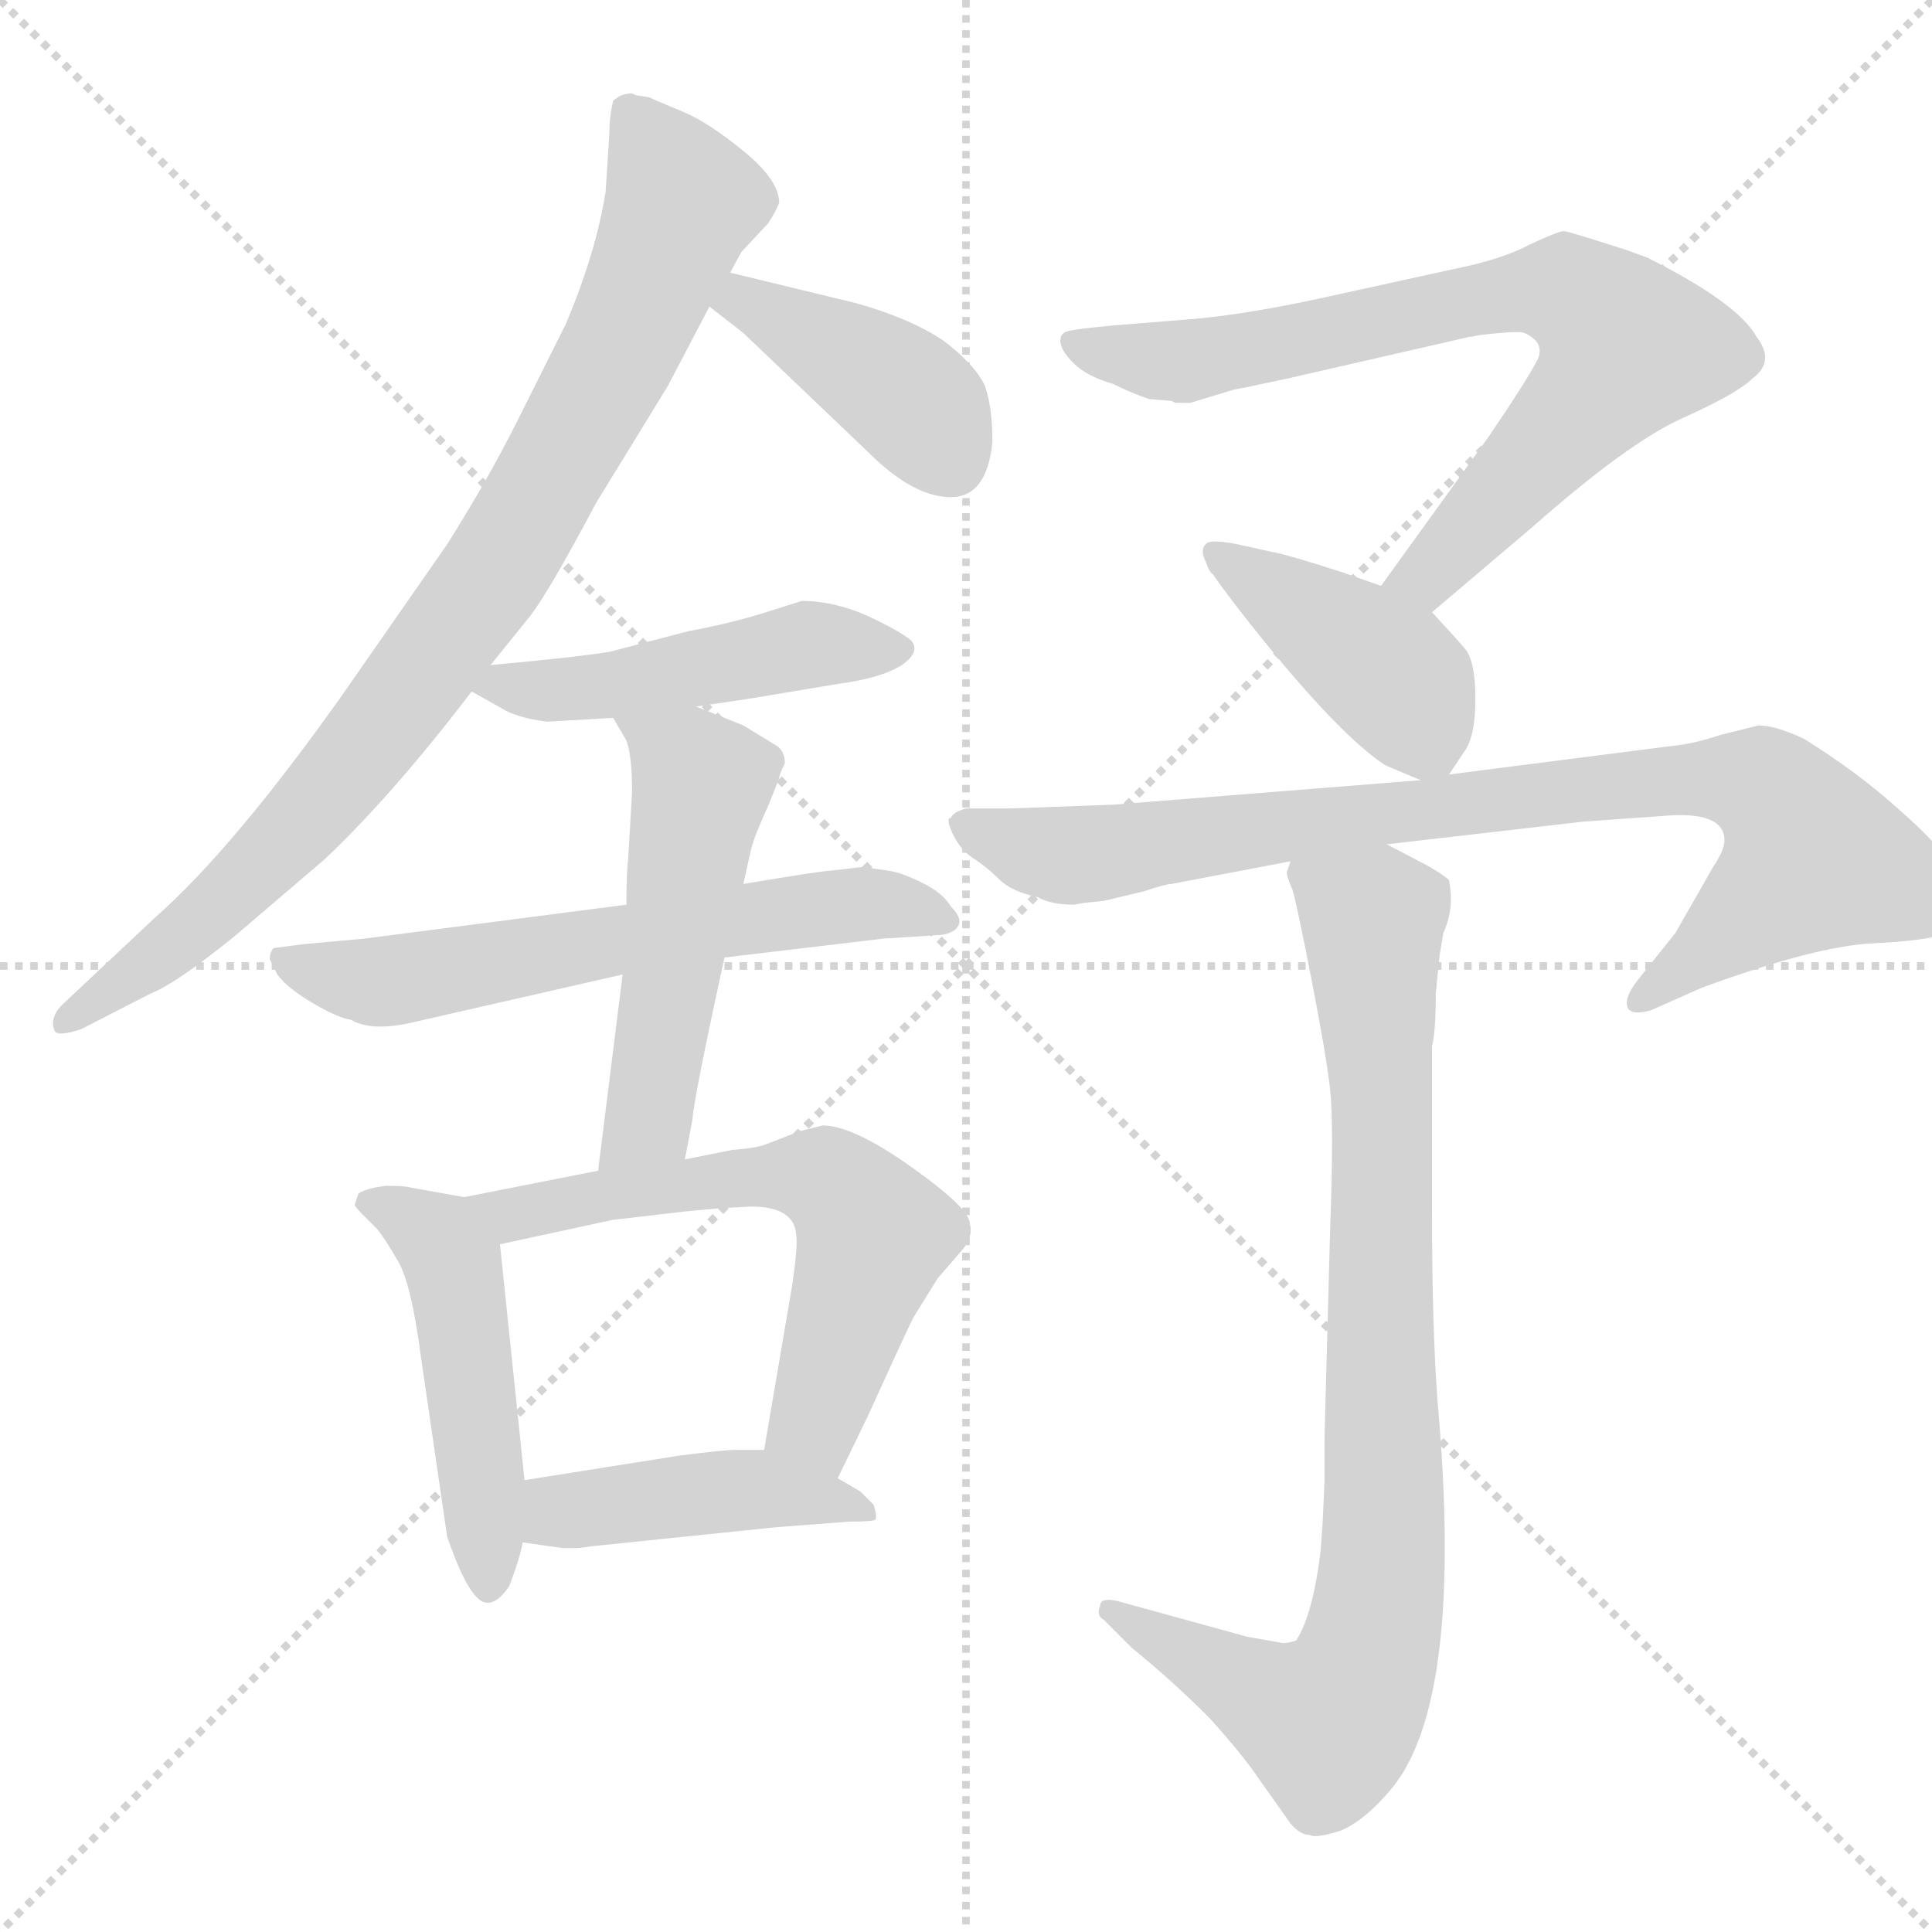 <svg xmlns="http://www.w3.org/2000/svg" version="1.1" viewBox="0 0 1024 1024">
  <g stroke="lightgray" stroke-dasharray="1,1" stroke-width="1" transform="scale(4, 4)">
    <line x1="0" y1="0" x2="256" y2="256" />
    <line x1="256" y1="0" x2="0" y2="256" />
    <line x1="128" y1="0" x2="128" y2="256" />
    <line x1="0" y1="128" x2="256" y2="128" />
  </g>
  <g transform="scale(1.0, -1.0) translate(0.0, -802.50)">
    <style type="text/css">
      
        @keyframes keyframes0 {
          from {
            stroke: blue;
            stroke-dashoffset: 865;
            stroke-width: 128;
          }
          74% {
            animation-timing-function: step-end;
            stroke: blue;
            stroke-dashoffset: 0;
            stroke-width: 128;
          }
          to {
            stroke: black;
            stroke-width: 1024;
          }
        }
        #make-me-a-hanzi-animation-0 {
          animation: keyframes0 0.954s both;
          animation-delay: 0s;
          animation-timing-function: linear;
        }
      
        @keyframes keyframes1 {
          from {
            stroke: blue;
            stroke-dashoffset: 408;
            stroke-width: 128;
          }
          57% {
            animation-timing-function: step-end;
            stroke: blue;
            stroke-dashoffset: 0;
            stroke-width: 128;
          }
          to {
            stroke: black;
            stroke-width: 1024;
          }
        }
        #make-me-a-hanzi-animation-1 {
          animation: keyframes1 0.582s both;
          animation-delay: 0.954s;
          animation-timing-function: linear;
        }
      
        @keyframes keyframes2 {
          from {
            stroke: blue;
            stroke-dashoffset: 475;
            stroke-width: 128;
          }
          61% {
            animation-timing-function: step-end;
            stroke: blue;
            stroke-dashoffset: 0;
            stroke-width: 128;
          }
          to {
            stroke: black;
            stroke-width: 1024;
          }
        }
        #make-me-a-hanzi-animation-2 {
          animation: keyframes2 0.637s both;
          animation-delay: 1.536s;
          animation-timing-function: linear;
        }
      
        @keyframes keyframes3 {
          from {
            stroke: blue;
            stroke-dashoffset: 610;
            stroke-width: 128;
          }
          67% {
            animation-timing-function: step-end;
            stroke: blue;
            stroke-dashoffset: 0;
            stroke-width: 128;
          }
          to {
            stroke: black;
            stroke-width: 1024;
          }
        }
        #make-me-a-hanzi-animation-3 {
          animation: keyframes3 0.746s both;
          animation-delay: 2.173s;
          animation-timing-function: linear;
        }
      
        @keyframes keyframes4 {
          from {
            stroke: blue;
            stroke-dashoffset: 515;
            stroke-width: 128;
          }
          63% {
            animation-timing-function: step-end;
            stroke: blue;
            stroke-dashoffset: 0;
            stroke-width: 128;
          }
          to {
            stroke: black;
            stroke-width: 1024;
          }
        }
        #make-me-a-hanzi-animation-4 {
          animation: keyframes4 0.669s both;
          animation-delay: 2.919s;
          animation-timing-function: linear;
        }
      
        @keyframes keyframes5 {
          from {
            stroke: blue;
            stroke-dashoffset: 483;
            stroke-width: 128;
          }
          61% {
            animation-timing-function: step-end;
            stroke: blue;
            stroke-dashoffset: 0;
            stroke-width: 128;
          }
          to {
            stroke: black;
            stroke-width: 1024;
          }
        }
        #make-me-a-hanzi-animation-5 {
          animation: keyframes5 0.643s both;
          animation-delay: 3.588s;
          animation-timing-function: linear;
        }
      
        @keyframes keyframes6 {
          from {
            stroke: blue;
            stroke-dashoffset: 607;
            stroke-width: 128;
          }
          66% {
            animation-timing-function: step-end;
            stroke: blue;
            stroke-dashoffset: 0;
            stroke-width: 128;
          }
          to {
            stroke: black;
            stroke-width: 1024;
          }
        }
        #make-me-a-hanzi-animation-6 {
          animation: keyframes6 0.744s both;
          animation-delay: 4.231s;
          animation-timing-function: linear;
        }
      
        @keyframes keyframes7 {
          from {
            stroke: blue;
            stroke-dashoffset: 434;
            stroke-width: 128;
          }
          59% {
            animation-timing-function: step-end;
            stroke: blue;
            stroke-dashoffset: 0;
            stroke-width: 128;
          }
          to {
            stroke: black;
            stroke-width: 1024;
          }
        }
        #make-me-a-hanzi-animation-7 {
          animation: keyframes7 0.603s both;
          animation-delay: 4.975s;
          animation-timing-function: linear;
        }
      
        @keyframes keyframes8 {
          from {
            stroke: blue;
            stroke-dashoffset: 739;
            stroke-width: 128;
          }
          71% {
            animation-timing-function: step-end;
            stroke: blue;
            stroke-dashoffset: 0;
            stroke-width: 128;
          }
          to {
            stroke: black;
            stroke-width: 1024;
          }
        }
        #make-me-a-hanzi-animation-8 {
          animation: keyframes8 0.851s both;
          animation-delay: 5.578s;
          animation-timing-function: linear;
        }
      
        @keyframes keyframes9 {
          from {
            stroke: blue;
            stroke-dashoffset: 412;
            stroke-width: 128;
          }
          57% {
            animation-timing-function: step-end;
            stroke: blue;
            stroke-dashoffset: 0;
            stroke-width: 128;
          }
          to {
            stroke: black;
            stroke-width: 1024;
          }
        }
        #make-me-a-hanzi-animation-9 {
          animation: keyframes9 0.585s both;
          animation-delay: 6.43s;
          animation-timing-function: linear;
        }
      
        @keyframes keyframes10 {
          from {
            stroke: blue;
            stroke-dashoffset: 849;
            stroke-width: 128;
          }
          73% {
            animation-timing-function: step-end;
            stroke: blue;
            stroke-dashoffset: 0;
            stroke-width: 128;
          }
          to {
            stroke: black;
            stroke-width: 1024;
          }
        }
        #make-me-a-hanzi-animation-10 {
          animation: keyframes10 0.941s both;
          animation-delay: 7.015s;
          animation-timing-function: linear;
        }
      
        @keyframes keyframes11 {
          from {
            stroke: blue;
            stroke-dashoffset: 861;
            stroke-width: 128;
          }
          74% {
            animation-timing-function: step-end;
            stroke: blue;
            stroke-dashoffset: 0;
            stroke-width: 128;
          }
          to {
            stroke: black;
            stroke-width: 1024;
          }
        }
        #make-me-a-hanzi-animation-11 {
          animation: keyframes11 0.951s both;
          animation-delay: 7.956s;
          animation-timing-function: linear;
        }
      
    </style>
    
      <path d="M 337 752 L 335 753 Q 329 753 325 749 Q 323 741 323 732 L 321 701 Q 316 669 300 631 L 274 579 Q 259 549 237 514 L 182 435 Q 124 353 82 316 L 33 270 Q 26 263 29 256 Q 31 253 43 257 L 80 276 Q 93 281 124 306 L 172 347 Q 208 381 250 436 L 260 450 L 281 476 Q 291 489 316 536 L 354 598 L 376 640 L 387 658 L 393 669 L 407 684 Q 411 690 413 695 Q 413 707 394 722.5 Q 375 738 361.5 743.5 Q 348 749 344 751 L 337 752 Z" fill="lightgray" />
    
      <path d="M 376 640 L 394 626 L 460 563 Q 484 539 504 539 Q 523 539 526 568 Q 526 587 522 598 Q 517 609 500 622 Q 482 634 453 642 L 387 658 C 358 665 352 658 376 640 Z" fill="lightgray" />
    
      <path d="M 250 436 L 266 427 Q 274 422 290 420 L 325 422 L 369 428 L 396 432 L 444 440 Q 467 443 478 450 Q 488 457 483 463 Q 477 468 460 476 Q 442 484 425 484 L 406 478 Q 387 472 365 468 L 323 457 Q 304 454 260 450 C 230 447 230 447 250 436 Z" fill="lightgray" />
    
      <path d="M 332 323 L 193 305 L 160 302 L 145 300 Q 143 298 143 294 L 147 286 Q 152 279 165.5 271 Q 179 263 186 262 Q 196 256 216 260 L 330 286 L 384 295 L 468 305 L 499 307 Q 506 308 508 312 Q 510 316 504 322 Q 500 329 489 334.5 Q 478 340 471 341 L 457 343 L 440 341 Q 436 341 394 334 L 332 323 Z" fill="lightgray" />
    
      <path d="M 325 422 L 332 410 Q 335 402 335 383 L 333 348 Q 332 340 332 323 L 330 286 L 317 182 C 313 152 357 159 363 188 L 367 209 Q 368 222 384 295 L 394 334 L 398 352 Q 400 360 407 375 L 413 390 Q 413 392 416 398 Q 416 404 412 407 Q 407 410 394 418 L 369 428 C 341 439 310 448 325 422 Z" fill="lightgray" />
    
      <path d="M 246 168 L 218 173 Q 215 174 205 174 Q 195 173 190 170 L 188 164 Q 188 163 192 159 L 200 151 Q 204 146 211 134 Q 218 122 223 84 L 237 -12 Q 247 -41 255 -46 Q 262 -50 270 -38 Q 276 -22 277 -15 L 278 18 L 265 143 C 263 165 263 165 246 168 Z" fill="lightgray" />
    
      <path d="M 317 182 L 246 168 C 217 162 236 137 265 143 L 325 156 Q 326 156 351 159 Q 375 162 398 163 Q 421 163 422 148 Q 423 143 420 122 L 405 34 C 400 4 431 -8 444 19 L 460 52 Q 480 96 484 104 L 497 125 L 510 140 Q 516 147 514 154 Q 514 162 483 184 Q 452 206 436 206 L 424 203 L 406 196 Q 401 194 388 193 L 363 188 L 317 182 Z" fill="lightgray" />
    
      <path d="M 277 -15 L 298 -18 L 307 -18 L 314 -17 L 411 -7 L 450 -4 Q 462 -4 464 -3 Q 465 -1 463 5 L 456 12 L 444 19 L 405 34 L 389 34 Q 384 34 360 31 L 278 18 C 248 13 247 -11 277 -15 Z" fill="lightgray" />
    
      <path d="M 759 478 L 812 523 Q 863 568 892 581 Q 921 594 929 602 Q 941 611 931 624 Q 921 642 873 666 L 862 670 Q 831 680 829 680 Q 826 680 811 673 Q 796 665 771 660 L 698 644 Q 656 635 627 633 L 590 630 Q 569 628 566 627 Q 562 626 562 622 Q 562 617 569 610 Q 576 603 590 599 Q 600 594 609 591 L 621 590 L 623 589 L 631 589 L 654 596 Q 655 596 683 602 L 779 624 L 780 624 Q 783 625 795 626 Q 806 627 808 626 Q 819 621 815 612 Q 810 602 789 571 L 732 492 C 714 468 736 459 759 478 Z" fill="lightgray" />
    
      <path d="M 768 392 L 776 404 Q 782 412 782 432 Q 782 451 777 458 Q 772 464 759 478 L 732 492 L 712 499 Q 681 509 674 510 L 656 514 Q 641 517 639 514 Q 636 511 639 505 Q 641 499 643 498 Q 644 496 657 479 Q 707 415 734 397 Q 748 391 753 389 C 763 385 763 385 768 392 Z" fill="lightgray" />
    
      <path d="M 575 324 L 585 325 L 606 330 Q 618 334 621 334 L 684 346 L 735 355 L 839 367 L 881 370 Q 914 373 914 357 Q 914 352 908 343 L 888 308 L 868 283 Q 861 274 862.5 269 Q 864 264 875 267 L 902 279 Q 962 301 992.5 302.5 Q 1023 304 1032 308 Q 1063 324 1007 373 Q 985 393 956 411 Q 941 418 932 418 L 912 413 Q 897 408 885 407 L 768 392 L 753 389 L 590 376 L 535 374 L 512 374 Q 505 372 504 369 Q 501 369 505 360.5 Q 509 352 516 347.5 Q 523 343 529.5 336.5 Q 536 330 550 327 Q 557 323 569 323 L 575 324 Z" fill="lightgray" />
    
      <path d="M 684 346 L 682 340 Q 682 338 685 331 Q 687 325 695 284 Q 703 243 705 225 Q 707 206 705 151 L 702 40 L 702 17 L 701 -5 L 700 -19 Q 696 -53 687 -67 Q 681 -69 678 -68 L 661 -65 L 592 -46 Q 583 -44 583 -49 Q 581 -54 585 -56 L 600 -71 Q 621 -88 641 -108 Q 659 -128 667 -140 L 684 -164 Q 689 -170 694 -170 Q 697 -172 710 -168 Q 723 -163 738 -145 Q 776 -98 762 59 Q 759 98 759 160 L 759 248 Q 761 256 761 276 L 763 296 L 765 308 Q 771 321 768 336 Q 765 339 756 344 L 735 355 C 708 369 681 376 684 346 Z" fill="lightgray" />
    
    
      <clipPath id="make-me-a-hanzi-clip-0">
        <path d="M 337 752 L 335 753 Q 329 753 325 749 Q 323 741 323 732 L 321 701 Q 316 669 300 631 L 274 579 Q 259 549 237 514 L 182 435 Q 124 353 82 316 L 33 270 Q 26 263 29 256 Q 31 253 43 257 L 80 276 Q 93 281 124 306 L 172 347 Q 208 381 250 436 L 260 450 L 281 476 Q 291 489 316 536 L 354 598 L 376 640 L 387 658 L 393 669 L 407 684 Q 411 690 413 695 Q 413 707 394 722.5 Q 375 738 361.5 743.5 Q 348 749 344 751 L 337 752 Z" />
      </clipPath>
      <path clip-path="url(#make-me-a-hanzi-clip-0)" d="M 332 745 L 362 696 L 330 619 L 264 502 L 205 420 L 150 357 L 94 303 L 36 262" fill="none" id="make-me-a-hanzi-animation-0" stroke-dasharray="737 1474" stroke-linecap="round" />
    
      <clipPath id="make-me-a-hanzi-clip-1">
        <path d="M 376 640 L 394 626 L 460 563 Q 484 539 504 539 Q 523 539 526 568 Q 526 587 522 598 Q 517 609 500 622 Q 482 634 453 642 L 387 658 C 358 665 352 658 376 640 Z" />
      </clipPath>
      <path clip-path="url(#make-me-a-hanzi-clip-1)" d="M 384 641 L 403 639 L 470 600 L 490 583 L 504 558" fill="none" id="make-me-a-hanzi-animation-1" stroke-dasharray="280 560" stroke-linecap="round" />
    
      <clipPath id="make-me-a-hanzi-clip-2">
        <path d="M 250 436 L 266 427 Q 274 422 290 420 L 325 422 L 369 428 L 396 432 L 444 440 Q 467 443 478 450 Q 488 457 483 463 Q 477 468 460 476 Q 442 484 425 484 L 406 478 Q 387 472 365 468 L 323 457 Q 304 454 260 450 C 230 447 230 447 250 436 Z" />
      </clipPath>
      <path clip-path="url(#make-me-a-hanzi-clip-2)" d="M 256 437 L 330 440 L 427 461 L 473 459" fill="none" id="make-me-a-hanzi-animation-2" stroke-dasharray="347 694" stroke-linecap="round" />
    
      <clipPath id="make-me-a-hanzi-clip-3">
        <path d="M 332 323 L 193 305 L 160 302 L 145 300 Q 143 298 143 294 L 147 286 Q 152 279 165.5 271 Q 179 263 186 262 Q 196 256 216 260 L 330 286 L 384 295 L 468 305 L 499 307 Q 506 308 508 312 Q 510 316 504 322 Q 500 329 489 334.5 Q 478 340 471 341 L 457 343 L 440 341 Q 436 341 394 334 L 332 323 Z" />
      </clipPath>
      <path clip-path="url(#make-me-a-hanzi-clip-3)" d="M 153 294 L 198 282 L 409 319 L 461 324 L 501 315" fill="none" id="make-me-a-hanzi-animation-3" stroke-dasharray="482 964" stroke-linecap="round" />
    
      <clipPath id="make-me-a-hanzi-clip-4">
        <path d="M 325 422 L 332 410 Q 335 402 335 383 L 333 348 Q 332 340 332 323 L 330 286 L 317 182 C 313 152 357 159 363 188 L 367 209 Q 368 222 384 295 L 394 334 L 398 352 Q 400 360 407 375 L 413 390 Q 413 392 416 398 Q 416 404 412 407 Q 407 410 394 418 L 369 428 C 341 439 310 448 325 422 Z" />
      </clipPath>
      <path clip-path="url(#make-me-a-hanzi-clip-4)" d="M 333 419 L 372 387 L 344 209 L 324 189" fill="none" id="make-me-a-hanzi-animation-4" stroke-dasharray="387 774" stroke-linecap="round" />
    
      <clipPath id="make-me-a-hanzi-clip-5">
        <path d="M 246 168 L 218 173 Q 215 174 205 174 Q 195 173 190 170 L 188 164 Q 188 163 192 159 L 200 151 Q 204 146 211 134 Q 218 122 223 84 L 237 -12 Q 247 -41 255 -46 Q 262 -50 270 -38 Q 276 -22 277 -15 L 278 18 L 265 143 C 263 165 263 165 246 168 Z" />
      </clipPath>
      <path clip-path="url(#make-me-a-hanzi-clip-5)" d="M 195 165 L 222 154 L 240 133 L 259 -36" fill="none" id="make-me-a-hanzi-animation-5" stroke-dasharray="355 710" stroke-linecap="round" />
    
      <clipPath id="make-me-a-hanzi-clip-6">
        <path d="M 317 182 L 246 168 C 217 162 236 137 265 143 L 325 156 Q 326 156 351 159 Q 375 162 398 163 Q 421 163 422 148 Q 423 143 420 122 L 405 34 C 400 4 431 -8 444 19 L 460 52 Q 480 96 484 104 L 497 125 L 510 140 Q 516 147 514 154 Q 514 162 483 184 Q 452 206 436 206 L 424 203 L 406 196 Q 401 194 388 193 L 363 188 L 317 182 Z" />
      </clipPath>
      <path clip-path="url(#make-me-a-hanzi-clip-6)" d="M 254 164 L 271 159 L 385 178 L 440 176 L 463 148 L 432 52 L 440 28" fill="none" id="make-me-a-hanzi-animation-6" stroke-dasharray="479 958" stroke-linecap="round" />
    
      <clipPath id="make-me-a-hanzi-clip-7">
        <path d="M 277 -15 L 298 -18 L 307 -18 L 314 -17 L 411 -7 L 450 -4 Q 462 -4 464 -3 Q 465 -1 463 5 L 456 12 L 444 19 L 405 34 L 389 34 Q 384 34 360 31 L 278 18 C 248 13 247 -11 277 -15 Z" />
      </clipPath>
      <path clip-path="url(#make-me-a-hanzi-clip-7)" d="M 283 -10 L 302 2 L 393 13 L 456 1" fill="none" id="make-me-a-hanzi-animation-7" stroke-dasharray="306 612" stroke-linecap="round" />
    
      <clipPath id="make-me-a-hanzi-clip-8">
        <path d="M 759 478 L 812 523 Q 863 568 892 581 Q 921 594 929 602 Q 941 611 931 624 Q 921 642 873 666 L 862 670 Q 831 680 829 680 Q 826 680 811 673 Q 796 665 771 660 L 698 644 Q 656 635 627 633 L 590 630 Q 569 628 566 627 Q 562 626 562 622 Q 562 617 569 610 Q 576 603 590 599 Q 600 594 609 591 L 621 590 L 623 589 L 631 589 L 654 596 Q 655 596 683 602 L 779 624 L 780 624 Q 783 625 795 626 Q 806 627 808 626 Q 819 621 815 612 Q 810 602 789 571 L 732 492 C 714 468 736 459 759 478 Z" />
      </clipPath>
      <path clip-path="url(#make-me-a-hanzi-clip-8)" d="M 571 620 L 631 611 L 785 644 L 830 648 L 862 619 L 857 610 L 757 498 L 741 494" fill="none" id="make-me-a-hanzi-animation-8" stroke-dasharray="611 1222" stroke-linecap="round" />
    
      <clipPath id="make-me-a-hanzi-clip-9">
        <path d="M 768 392 L 776 404 Q 782 412 782 432 Q 782 451 777 458 Q 772 464 759 478 L 732 492 L 712 499 Q 681 509 674 510 L 656 514 Q 641 517 639 514 Q 636 511 639 505 Q 641 499 643 498 Q 644 496 657 479 Q 707 415 734 397 Q 748 391 753 389 C 763 385 763 385 768 392 Z" />
      </clipPath>
      <path clip-path="url(#make-me-a-hanzi-clip-9)" d="M 643 510 L 736 446 L 757 408" fill="none" id="make-me-a-hanzi-animation-9" stroke-dasharray="284 568" stroke-linecap="round" />
    
      <clipPath id="make-me-a-hanzi-clip-10">
        <path d="M 575 324 L 585 325 L 606 330 Q 618 334 621 334 L 684 346 L 735 355 L 839 367 L 881 370 Q 914 373 914 357 Q 914 352 908 343 L 888 308 L 868 283 Q 861 274 862.5 269 Q 864 264 875 267 L 902 279 Q 962 301 992.5 302.5 Q 1023 304 1032 308 Q 1063 324 1007 373 Q 985 393 956 411 Q 941 418 932 418 L 912 413 Q 897 408 885 407 L 768 392 L 753 389 L 590 376 L 535 374 L 512 374 Q 505 372 504 369 Q 501 369 505 360.5 Q 509 352 516 347.5 Q 523 343 529.5 336.5 Q 536 330 550 327 Q 557 323 569 323 L 575 324 Z" />
      </clipPath>
      <path clip-path="url(#make-me-a-hanzi-clip-10)" d="M 512 366 L 566 349 L 821 383 L 933 387 L 962 348 L 870 274" fill="none" id="make-me-a-hanzi-animation-10" stroke-dasharray="721 1442" stroke-linecap="round" />
    
      <clipPath id="make-me-a-hanzi-clip-11">
        <path d="M 684 346 L 682 340 Q 682 338 685 331 Q 687 325 695 284 Q 703 243 705 225 Q 707 206 705 151 L 702 40 L 702 17 L 701 -5 L 700 -19 Q 696 -53 687 -67 Q 681 -69 678 -68 L 661 -65 L 592 -46 Q 583 -44 583 -49 Q 581 -54 585 -56 L 600 -71 Q 621 -88 641 -108 Q 659 -128 667 -140 L 684 -164 Q 689 -170 694 -170 Q 697 -172 710 -168 Q 723 -163 738 -145 Q 776 -98 762 59 Q 759 98 759 160 L 759 248 Q 761 256 761 276 L 763 296 L 765 308 Q 771 321 768 336 Q 765 339 756 344 L 735 355 C 708 369 681 376 684 346 Z" />
      </clipPath>
      <path clip-path="url(#make-me-a-hanzi-clip-11)" d="M 692 340 L 722 320 L 728 308 L 734 -17 L 727 -66 L 720 -90 L 704 -111 L 589 -51" fill="none" id="make-me-a-hanzi-animation-11" stroke-dasharray="733 1466" stroke-linecap="round" />
    
  </g>
</svg>